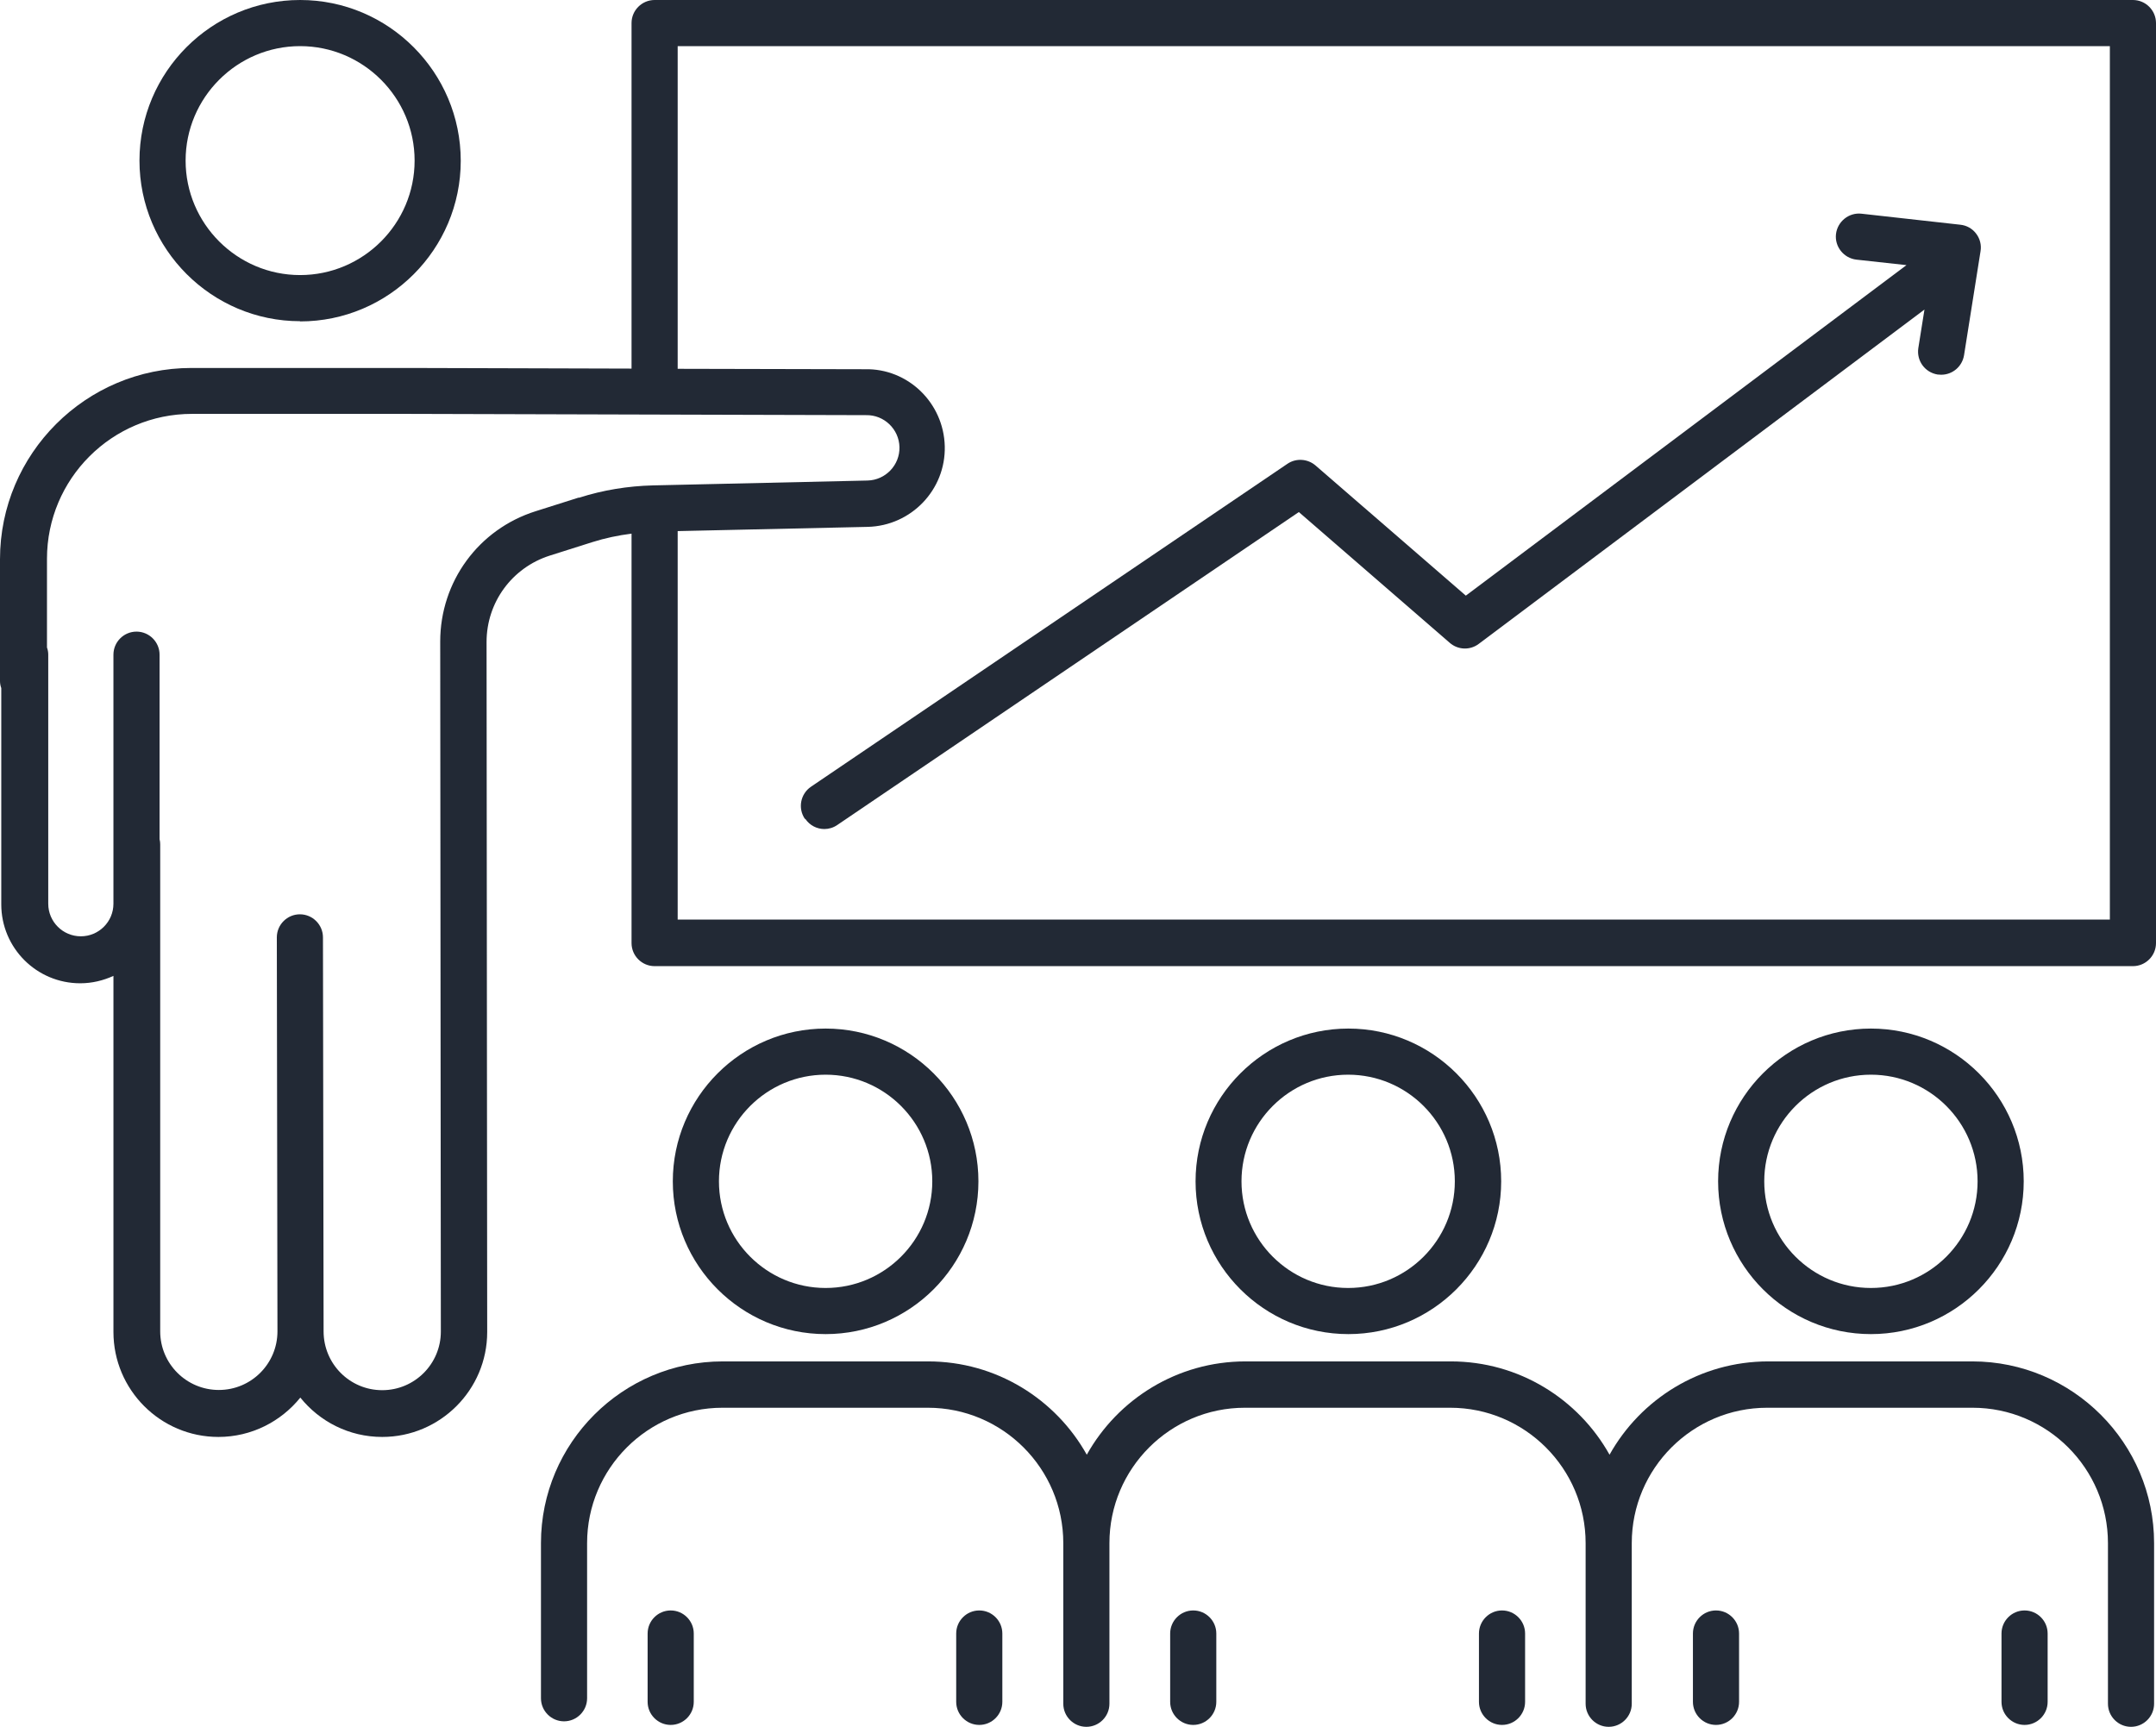 <?xml version="1.0" encoding="UTF-8"?>
<svg id="Layer_2" xmlns="http://www.w3.org/2000/svg" viewBox="0 0 101.87 81.61">
  <defs>
    <style>
      .cls-1 {
        fill: #222935;
      }
    </style>
  </defs>
  <g id="Layer_2-2" data-name="Layer_2">
    <g>
      <path class="cls-1" d="M14.18,15.19c4.19,0,7.59-3.41,7.59-7.59S18.37,0,14.18,0s-7.59,3.41-7.59,7.59,3.41,7.59,7.59,7.59ZM14.18,2.18c2.98,0,5.41,2.43,5.41,5.41s-2.43,5.41-5.41,5.41-5.41-2.43-5.41-5.41,2.43-5.41,5.41-5.41Z"/>
      <path class="cls-1" d="M70.93,55.83c0-3.98-3.24-7.22-7.22-7.22s-7.22,3.24-7.22,7.22,3.24,7.22,7.22,7.22,7.22-3.24,7.22-7.22ZM58.66,55.83c0-2.78,2.26-5.04,5.04-5.04s5.04,2.26,5.04,5.04-2.26,5.04-5.04,5.04-5.04-2.26-5.04-5.04Z"/>
      <path class="cls-1" d="M56.38,76.11c-.6,0-1.09.49-1.09,1.09v3.23c0,.6.49,1.09,1.09,1.09s1.09-.49,1.09-1.09v-3.23c0-.6-.49-1.09-1.09-1.09Z"/>
      <path class="cls-1" d="M70.97,76.11c-.6,0-1.09.49-1.09,1.09v3.23c0,.6.49,1.09,1.09,1.09s1.09-.49,1.09-1.09v-3.23c0-.6-.49-1.09-1.09-1.09Z"/>
      <path class="cls-1" d="M46.23,55.83c0-3.98-3.24-7.22-7.22-7.22s-7.22,3.24-7.22,7.22,3.24,7.22,7.22,7.22,7.22-3.24,7.22-7.22ZM33.97,55.83c0-2.78,2.26-5.04,5.04-5.04s5.04,2.26,5.04,5.04-2.26,5.04-5.04,5.04-5.04-2.26-5.04-5.04Z"/>
      <path class="cls-1" d="M31.69,76.11c-.6,0-1.09.49-1.09,1.09v3.23c0,.6.49,1.09,1.09,1.09s1.09-.49,1.09-1.09v-3.23c0-.6-.49-1.09-1.09-1.09Z"/>
      <path class="cls-1" d="M46.27,76.11c-.6,0-1.09.49-1.09,1.09v3.23c0,.6.49,1.09,1.09,1.09s1.09-.49,1.09-1.09v-3.23c0-.6-.49-1.09-1.09-1.09Z"/>
      <path class="cls-1" d="M95.62,55.83c0-3.98-3.24-7.22-7.22-7.22s-7.22,3.24-7.22,7.22,3.24,7.22,7.22,7.22,7.22-3.24,7.22-7.22ZM83.36,55.83c0-2.78,2.26-5.04,5.04-5.04s5.04,2.26,5.04,5.04-2.26,5.04-5.04,5.04-5.04-2.26-5.04-5.04Z"/>
      <path class="cls-1" d="M93.25,64.34h-9.7c-3.22,0-6.03,1.78-7.5,4.41-1.47-2.63-4.28-4.41-7.5-4.41h-9.7c-3.22,0-6.03,1.78-7.5,4.41-1.47-2.63-4.28-4.41-7.5-4.41h-9.7c-4.73,0-8.59,3.85-8.59,8.59v7.33c0,.6.49,1.09,1.09,1.09s1.09-.49,1.09-1.09v-7.33c0-3.53,2.87-6.4,6.4-6.4h9.7c3.53,0,6.4,2.87,6.4,6.4v7.59c0,.6.49,1.09,1.09,1.09s1.09-.49,1.09-1.09v-.21s0-.03,0-.05v-7.33c0-3.53,2.87-6.4,6.4-6.4h9.7c3.53,0,6.4,2.87,6.4,6.4v7.59c0,.6.49,1.09,1.09,1.09s1.09-.49,1.09-1.09v-.21s0-.03,0-.05v-7.33c0-3.53,2.87-6.4,6.4-6.4h9.7c3.53,0,6.4,2.87,6.4,6.4v7.59c0,.6.49,1.09,1.09,1.09s1.09-.49,1.09-1.09v-7.59c0-4.73-3.85-8.59-8.59-8.59Z"/>
      <path class="cls-1" d="M81.08,76.11c-.6,0-1.09.49-1.09,1.09v3.23c0,.6.49,1.09,1.09,1.09s1.09-.49,1.09-1.09v-3.23c0-.6-.49-1.09-1.09-1.09Z"/>
      <path class="cls-1" d="M95.66,76.11c-.6,0-1.09.49-1.09,1.09v3.23c0,.6.49,1.09,1.09,1.09s1.09-.49,1.09-1.09v-3.23c0-.6-.49-1.09-1.09-1.09Z"/>
      <path class="cls-1" d="M100.78,0H30.93c-.6,0-1.09.49-1.09,1.09v16.33l-10.51-.03s0,0,0,0h-10.29c-4.98,0-9.04,4.05-9.04,9.04v5.75c0,.12.02.23.06.34v10.22c0,2.06,1.67,3.73,3.73,3.73.56,0,1.09-.13,1.57-.35v16.83c0,2.73,2.22,4.96,4.96,4.96,1.56,0,2.96-.73,3.87-1.86.91,1.13,2.3,1.86,3.87,1.86,2.73,0,4.96-2.22,4.96-4.96l-.03-32.61c0-1.87,1.2-3.51,2.98-4.08l2.02-.64c.6-.19,1.22-.32,1.85-.4v19.35c0,.6.49,1.09,1.09,1.09h69.85c.6,0,1.09-.49,1.09-1.09V1.09c0-.6-.49-1.09-1.09-1.09ZM27.33,23.52l-2.02.64c-2.7.85-4.51,3.33-4.51,6.16l.03,32.61c0,1.53-1.24,2.77-2.77,2.77s-2.77-1.24-2.77-2.78l-.03-18.62c0-.6-.49-1.09-1.09-1.09h0c-.6,0-1.09.49-1.09,1.09l.03,18.62c0,1.53-1.24,2.77-2.77,2.77s-2.77-1.24-2.77-2.77v-23.02c0-.08-.01-.16-.03-.24v-8.72c0-.6-.49-1.09-1.09-1.09s-1.09.49-1.09,1.09v11.77c0,.85-.69,1.54-1.54,1.54s-1.54-.69-1.54-1.54v-11.77c0-.12-.02-.23-.06-.34v-4.19c0-3.78,3.07-6.85,6.85-6.85h10.21l21.64.06c.85-.02,1.56.66,1.58,1.51.02.85-.66,1.56-1.51,1.58l-10.14.23c-1.18.03-2.36.22-3.48.58ZM99.69,43.46H32.02v-18.36l8.98-.2c2.05-.05,3.69-1.75,3.64-3.81-.05-2.05-1.74-3.69-3.78-3.64l-8.84-.02V2.18h67.67v41.28Z"/>
      <path class="cls-1" d="M38.05,38.7c.21.31.55.48.9.48.21,0,.42-.06.61-.19l21.81-14.79,7.13,6.18c.39.34.96.36,1.37.05l21.06-15.8-.29,1.82c-.09.6.31,1.15.91,1.25.06,0,.11.01.17.01.53,0,.99-.38,1.08-.92l.78-4.92c.05-.29-.03-.6-.21-.83-.18-.24-.45-.39-.75-.42l-4.66-.52c-.6-.07-1.14.37-1.21.96-.07.6.37,1.14.96,1.21l2.37.26-20.82,15.62-7.1-6.15c-.37-.32-.92-.36-1.33-.08l-22.51,15.26c-.5.34-.63,1.02-.29,1.52Z"/>
    </g>
  </g>
</svg>
